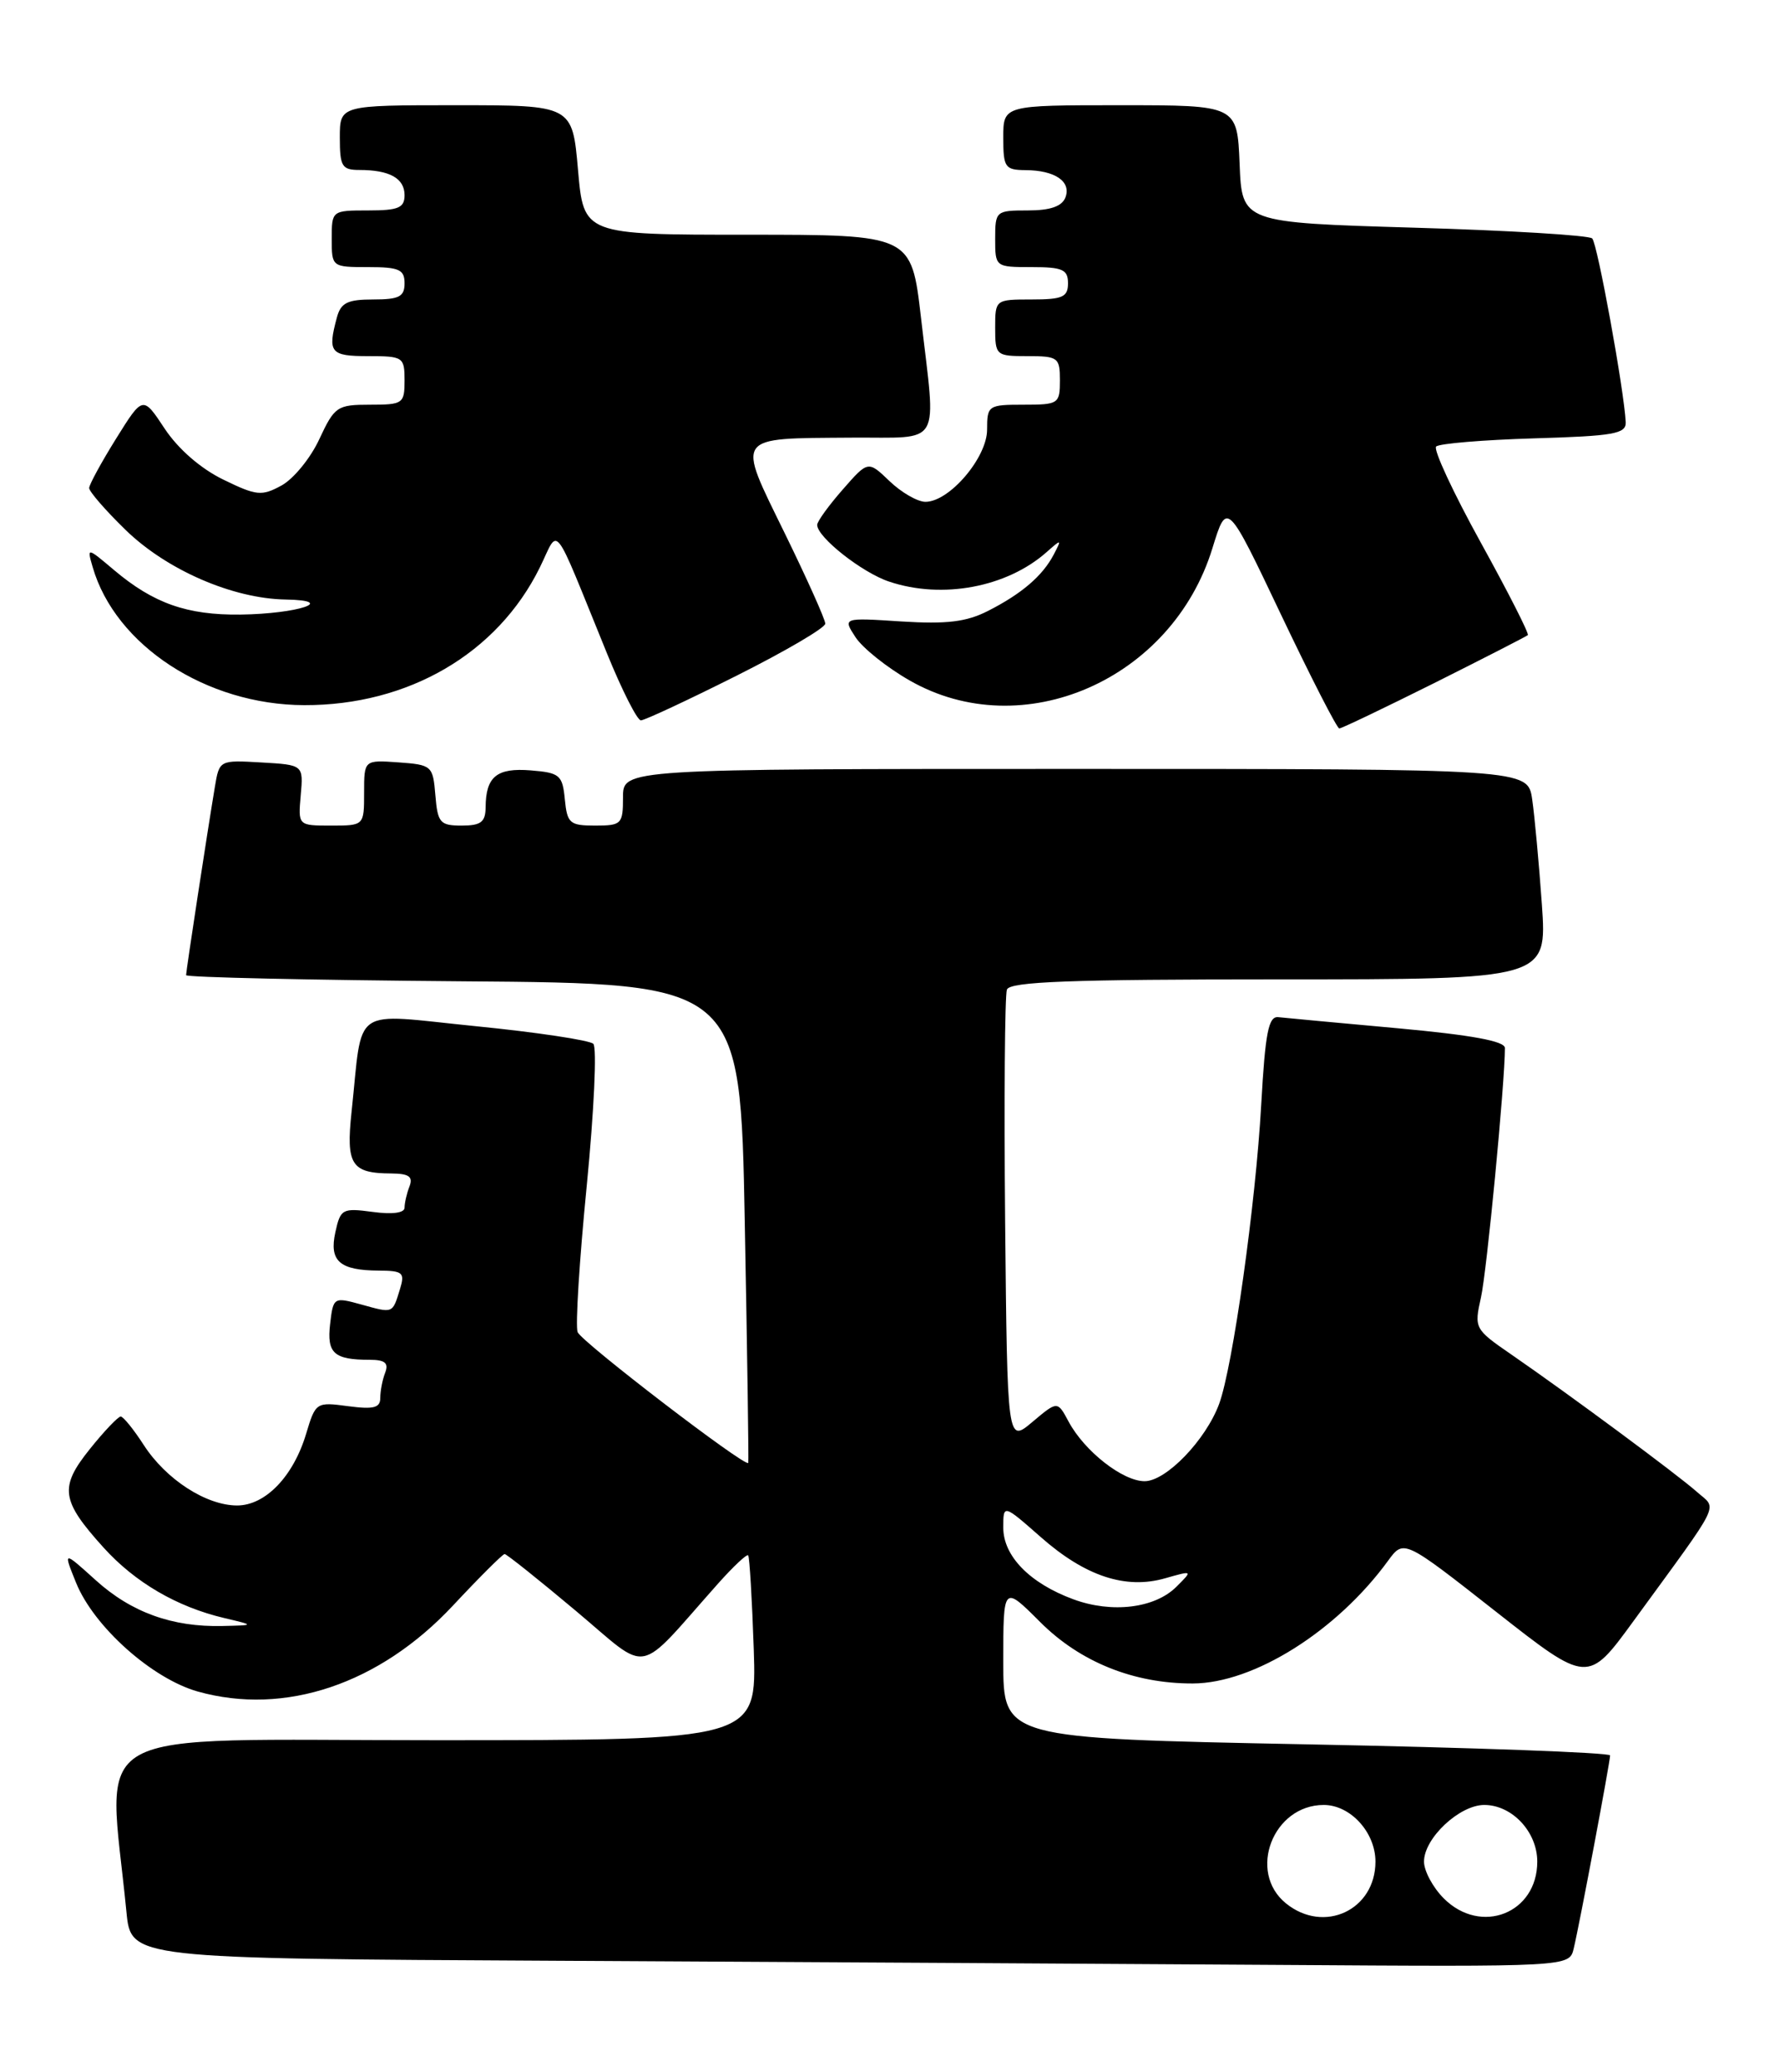 <?xml version="1.0" encoding="UTF-8" standalone="no"?>
<!DOCTYPE svg PUBLIC "-//W3C//DTD SVG 1.1//EN" "http://www.w3.org/Graphics/SVG/1.1/DTD/svg11.dtd" >
<svg xmlns="http://www.w3.org/2000/svg" xmlns:xlink="http://www.w3.org/1999/xlink" version="1.1" viewBox="0 0 220 256">
 <g >
 <path fill="currentColor"
d=" M 194.50 240.75 C 195.21 237.81 199.00 217.69 199.00 216.88 C 199.00 216.53 182.12 215.91 161.50 215.51 C 124.00 214.77 124.00 214.77 124.00 205.30 C 124.00 195.84 124.00 195.84 128.56 200.40 C 133.50 205.34 140.12 208.01 147.43 207.99 C 154.95 207.97 165.21 201.53 171.55 192.84 C 173.50 190.17 173.50 190.17 184.87 199.10 C 196.24 208.03 196.24 208.03 201.90 200.27 C 213.02 185.02 212.25 186.57 209.72 184.31 C 207.28 182.15 194.02 172.33 186.77 167.33 C 182.25 164.22 182.19 164.10 183.04 160.30 C 183.76 157.12 186.00 133.76 186.00 129.48 C 186.00 128.63 181.91 127.88 172.75 127.04 C 165.46 126.38 158.82 125.76 158.00 125.67 C 156.78 125.53 156.38 127.55 155.88 136.50 C 155.20 148.73 152.36 168.90 150.68 173.45 C 149.03 177.91 144.13 183.00 141.47 183.00 C 138.76 183.00 134.03 179.29 132.07 175.63 C 130.70 173.07 130.70 173.07 127.60 175.68 C 124.50 178.29 124.50 178.29 124.23 150.91 C 124.09 135.85 124.19 122.96 124.45 122.26 C 124.83 121.28 132.29 121.00 158.07 121.00 C 191.21 121.00 191.21 121.00 190.57 111.75 C 190.21 106.66 189.67 100.81 189.37 98.75 C 188.82 95.00 188.82 95.00 132.91 95.00 C 77.00 95.00 77.00 95.00 77.00 98.50 C 77.00 101.82 76.82 102.00 73.56 102.00 C 70.42 102.00 70.10 101.73 69.81 98.75 C 69.52 95.76 69.19 95.47 65.60 95.18 C 61.40 94.84 60.04 95.95 60.02 99.75 C 60.00 101.57 59.44 102.00 57.06 102.00 C 54.39 102.00 54.09 101.66 53.81 98.25 C 53.51 94.61 53.38 94.49 49.25 94.19 C 45.00 93.89 45.00 93.89 45.00 97.94 C 45.00 102.00 45.00 102.00 40.92 102.00 C 36.84 102.00 36.84 102.00 37.17 98.25 C 37.50 94.50 37.50 94.50 32.30 94.20 C 27.13 93.90 27.11 93.91 26.56 97.20 C 25.64 102.70 23.00 119.94 23.00 120.48 C 23.00 120.75 38.41 121.09 57.25 121.24 C 91.50 121.50 91.50 121.50 92.05 151.00 C 92.36 167.22 92.55 180.61 92.48 180.74 C 92.17 181.34 71.85 165.78 71.39 164.58 C 71.10 163.83 71.61 155.69 72.52 146.49 C 73.42 137.29 73.79 129.40 73.33 128.96 C 72.87 128.52 66.32 127.53 58.76 126.78 C 43.18 125.22 44.88 124.04 43.45 137.39 C 42.75 143.91 43.43 144.96 48.36 144.98 C 50.55 145.00 51.07 145.37 50.61 146.58 C 50.27 147.45 50.00 148.64 50.00 149.21 C 50.00 149.86 48.48 150.06 46.06 149.73 C 42.32 149.23 42.08 149.36 41.45 152.23 C 40.66 155.80 41.97 156.96 46.82 156.98 C 49.79 157.00 50.06 157.23 49.44 159.25 C 48.50 162.32 48.62 162.27 44.69 161.18 C 41.24 160.23 41.19 160.25 40.80 163.58 C 40.38 167.19 41.27 168.00 45.69 168.00 C 47.58 168.00 48.06 168.40 47.61 169.58 C 47.27 170.45 47.00 171.86 47.00 172.71 C 47.00 173.94 46.18 174.15 43.01 173.73 C 39.09 173.20 39.00 173.26 37.84 177.13 C 36.26 182.41 32.80 186.00 29.30 186.00 C 25.48 185.99 20.53 182.79 17.78 178.55 C 16.53 176.61 15.24 175.02 14.92 175.01 C 14.60 175.01 12.88 176.81 11.11 179.02 C 7.31 183.75 7.53 185.37 12.78 191.18 C 16.69 195.51 21.87 198.53 27.73 199.91 C 31.50 200.80 31.50 200.80 27.50 200.89 C 21.31 201.04 16.23 199.21 11.83 195.23 C 7.80 191.59 7.80 191.59 9.40 195.54 C 11.60 200.98 18.80 207.40 24.46 208.99 C 35.22 212.00 46.90 208.07 55.97 198.38 C 59.25 194.87 62.13 192.00 62.37 192.00 C 62.61 192.00 66.56 195.15 71.15 199.00 C 80.51 206.84 78.43 207.24 88.74 195.66 C 90.62 193.55 92.30 191.97 92.47 192.16 C 92.64 192.35 92.95 197.56 93.16 203.75 C 93.53 215.00 93.53 215.00 53.68 215.00 C 9.44 215.00 13.34 212.82 15.63 236.24 C 16.19 241.98 16.19 241.98 68.85 242.25 C 97.81 242.40 137.80 242.63 157.73 242.76 C 193.96 243.00 193.96 243.00 194.50 240.75 Z  M 177.27 84.39 C 183.44 81.30 188.65 78.63 188.83 78.47 C 189.02 78.30 186.39 73.14 183.00 67.00 C 179.61 60.86 177.13 55.53 177.50 55.17 C 177.86 54.80 183.30 54.35 189.58 54.16 C 199.47 53.87 200.99 53.60 200.93 52.16 C 200.75 48.31 197.44 30.11 196.79 29.46 C 196.41 29.07 186.51 28.47 174.79 28.13 C 153.50 27.50 153.50 27.50 153.21 20.25 C 152.91 13.00 152.91 13.00 138.46 13.00 C 124.00 13.00 124.00 13.00 124.00 17.00 C 124.00 20.69 124.21 21.00 126.75 21.02 C 130.40 21.04 132.43 22.43 131.68 24.40 C 131.25 25.50 129.81 26.00 127.03 26.00 C 123.09 26.00 123.00 26.08 123.00 29.50 C 123.00 32.98 123.02 33.00 127.50 33.00 C 131.33 33.00 132.00 33.30 132.00 35.00 C 132.00 36.70 131.33 37.00 127.50 37.00 C 123.02 37.00 123.00 37.02 123.00 40.50 C 123.00 43.92 123.10 44.00 127.00 44.00 C 130.78 44.00 131.00 44.17 131.00 47.00 C 131.00 49.89 130.83 50.00 126.50 50.00 C 122.14 50.00 122.00 50.10 122.00 53.08 C 122.00 56.54 117.34 62.00 114.38 62.00 C 113.41 62.00 111.41 60.85 109.95 59.45 C 107.29 56.90 107.29 56.90 104.15 60.49 C 102.42 62.46 101.00 64.42 101.00 64.85 C 101.00 66.37 106.55 70.75 109.90 71.86 C 116.47 74.06 124.45 72.56 129.36 68.21 C 131.21 66.57 131.24 66.59 130.24 68.51 C 128.85 71.16 126.27 73.37 122.07 75.50 C 119.42 76.84 116.99 77.13 111.40 76.78 C 104.16 76.31 104.16 76.31 105.74 78.73 C 106.61 80.06 109.61 82.46 112.41 84.06 C 126.37 92.07 144.86 84.00 149.85 67.73 C 151.65 61.89 151.65 61.89 158.33 75.94 C 162.01 83.67 165.25 90.00 165.53 90.00 C 165.81 90.00 171.09 87.47 177.27 84.39 Z  M 91.02 83.49 C 97.06 80.46 102.00 77.57 102.00 77.05 C 102.00 76.54 99.74 71.50 96.97 65.84 C 91.02 53.68 90.68 54.18 105.25 54.07 C 116.60 53.99 115.71 55.53 113.83 39.25 C 112.64 29.00 112.64 29.00 92.39 29.00 C 72.14 29.00 72.14 29.00 71.44 21.00 C 70.74 13.00 70.74 13.00 56.37 13.00 C 42.00 13.00 42.00 13.00 42.00 17.00 C 42.00 20.56 42.26 21.00 44.42 21.00 C 48.15 21.00 50.00 22.03 50.00 24.11 C 50.00 25.68 49.25 26.00 45.50 26.00 C 41.02 26.00 41.00 26.02 41.00 29.50 C 41.00 32.98 41.02 33.00 45.50 33.00 C 49.33 33.00 50.00 33.30 50.00 35.00 C 50.00 36.66 49.33 37.00 46.12 37.00 C 42.93 37.00 42.12 37.41 41.63 39.25 C 40.47 43.56 40.83 44.00 45.50 44.00 C 49.83 44.00 50.00 44.11 50.00 47.00 C 50.00 49.87 49.81 50.00 45.72 50.00 C 41.67 50.00 41.35 50.22 39.47 54.25 C 38.39 56.59 36.29 59.16 34.80 59.98 C 32.34 61.32 31.71 61.26 27.59 59.25 C 24.81 57.90 22.03 55.48 20.36 52.97 C 17.66 48.88 17.66 48.88 14.35 54.19 C 12.53 57.11 11.04 59.85 11.02 60.29 C 11.01 60.72 13.04 63.06 15.53 65.48 C 20.61 70.42 28.76 73.96 35.29 74.07 C 41.80 74.18 36.82 75.84 29.72 75.93 C 23.14 76.01 18.98 74.55 14.12 70.45 C 10.74 67.60 10.74 67.60 11.45 70.05 C 14.25 79.74 25.49 87.08 37.59 87.12 C 50.47 87.16 61.47 80.74 66.71 70.13 C 69.17 65.14 68.12 63.81 75.03 80.75 C 76.88 85.29 78.76 89.00 79.21 89.00 C 79.66 89.00 84.98 86.52 91.02 83.49 Z  M 158.94 235.16 C 154.15 231.28 157.33 223.00 163.61 223.00 C 166.91 223.00 170.00 226.39 170.00 230.00 C 170.00 235.99 163.64 238.96 158.94 235.16 Z  M 178.45 234.55 C 177.10 233.20 176.00 231.15 176.00 230.00 C 176.00 227.11 180.38 223.00 183.45 223.00 C 186.89 223.00 190.00 226.33 190.00 230.00 C 190.00 236.39 183.04 239.13 178.45 234.55 Z  M 132.66 197.59 C 127.28 195.61 124.00 192.25 124.00 188.74 C 124.00 185.83 124.00 185.83 128.64 189.91 C 134.12 194.74 139.13 196.40 144.02 194.99 C 147.43 194.02 147.43 194.02 145.40 196.04 C 142.74 198.70 137.43 199.35 132.66 197.59 Z "/>
</g>
</svg>